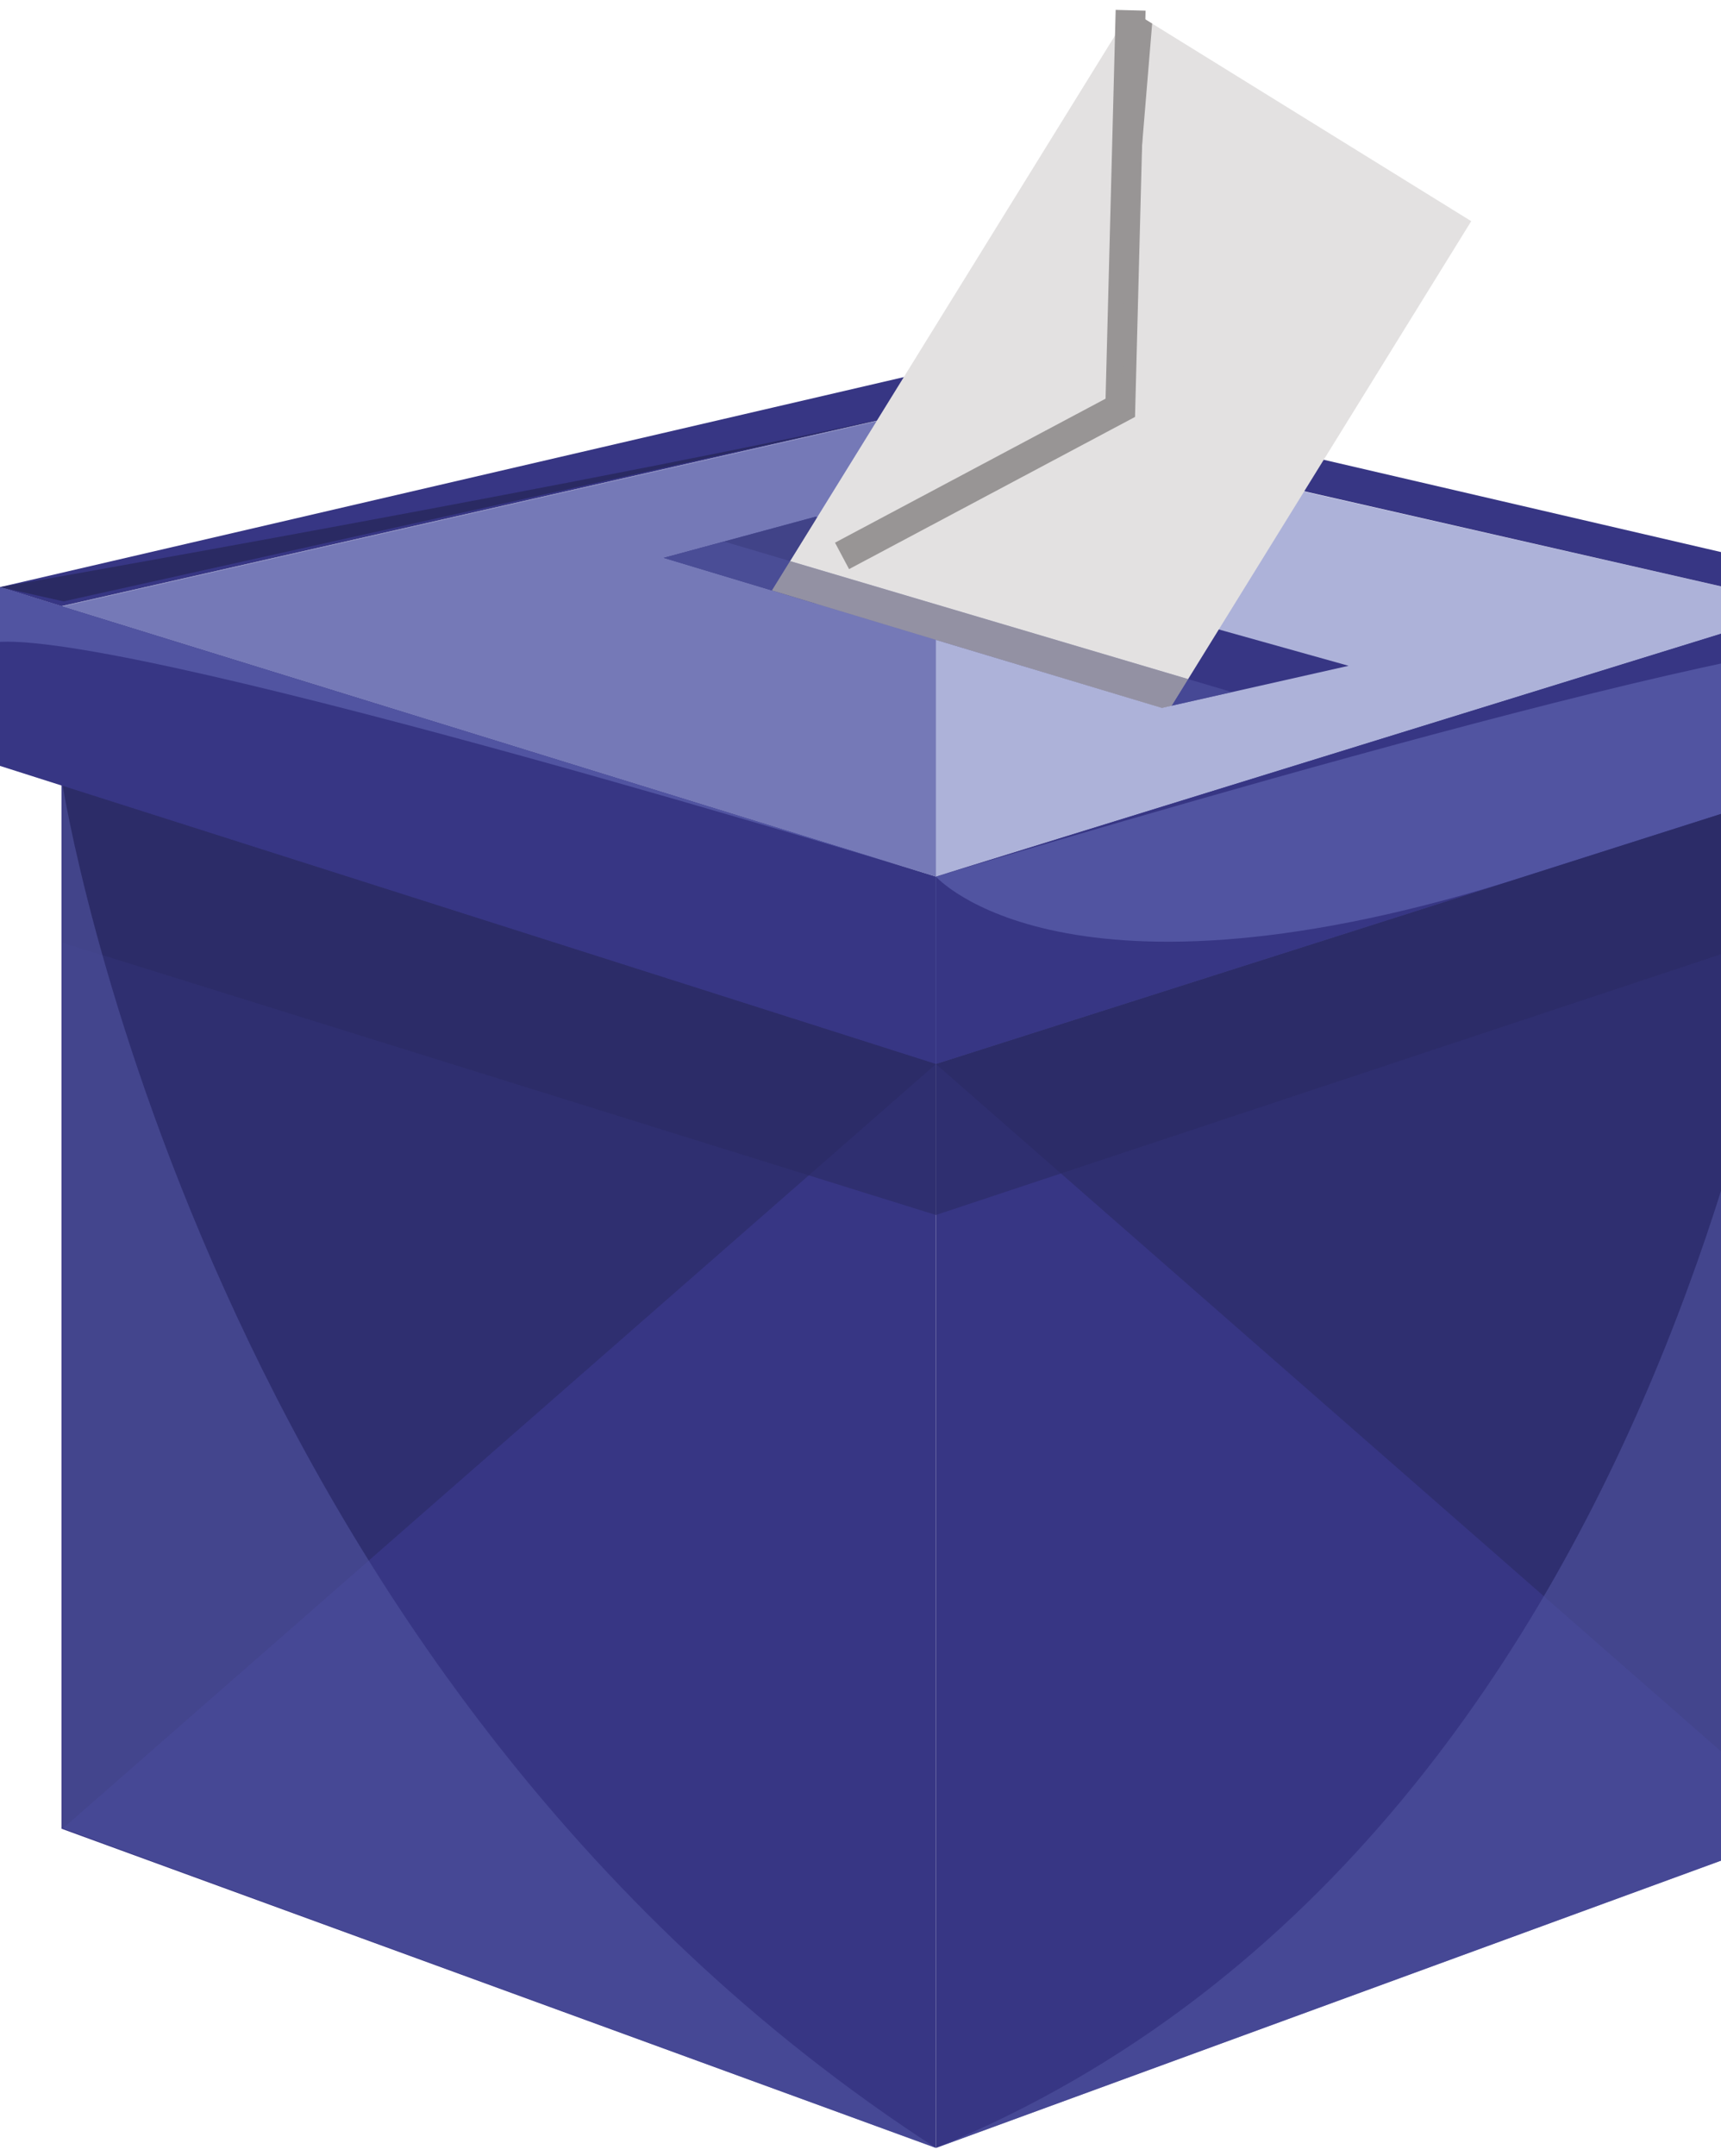 <svg width="115" height="144" viewBox="0 0 115 144" fill="none" xmlns="http://www.w3.org/2000/svg">
<path d="M62.539 143.441V58.54L4.112 40.478V122.124L62.539 143.441Z" fill="#373684"/>
<path d="M62.539 71.058V58.54L0 39.207V51.148L62.539 71.058Z" fill="#373684"/>
<path d="M62.539 143.442V58.54L120.894 40.501L120.882 122.105L62.539 143.442Z" fill="#373684"/>
<path d="M120.894 40.501L62.551 27.234L4.208 40.501L62.539 58.541L120.894 40.501Z" fill="#ADB2D9"/>
<path d="M0 39.208L62.539 24.686V27.193L4.112 40.48L0 39.208Z" fill="#373684"/>
<path d="M125.077 39.208L62.539 24.686V27.193L120.894 40.502L125.077 39.208Z" fill="#373684"/>
<path d="M0 39.207L62.539 58.54C62.539 58.54 9.967 42.384 0 42.862V39.207Z" fill="#5154A1"/>
<path d="M62.539 71.058V58.54L125.077 39.207V51.148L62.539 71.058Z" fill="#5154A1"/>
<path d="M125.077 39.207L62.539 58.54C62.539 58.54 115.79 42.384 125.077 42.867V39.207Z" fill="#373684"/>
<path d="M62.539 58.54C62.539 58.54 71.178 68.326 101.858 58.54L62.539 71.058V58.54Z" fill="#373684"/>
<path opacity="0.6" d="M4.195 122.105L62.538 71.058L4.195 52.483V122.105Z" fill="#2A2A63"/>
<path opacity="0.6" d="M120.887 122.105L62.544 71.058L120.887 52.483V122.105Z" fill="#2A2A63"/>
<path d="M44.354 37.255L54.516 34.501L90.115 44.463L77.642 47.274L44.354 37.255Z" fill="#373684"/>
<path d="M54.516 34.501V40.314L44.354 37.255L54.516 34.501Z" fill="#2A2A63"/>
<path opacity="0.6" d="M4.195 52.483L62.538 71.058L120.881 52.483V61.771L62.538 81.138L4.195 62.956V52.483Z" fill="#2A2A63"/>
<path d="M0 39.207C0 39.207 40.66 32.102 62.539 27.194L4.247 40.162L0 39.207Z" fill="#2A2A63"/>
<path d="M75.55 0.686L51.582 39.425L77.642 47.281L78.287 47.137L98.31 14.77L75.55 0.686Z" fill="#E3E1E1"/>
<path d="M56.266 37.123L74.86 27.234L75.55 0.686" stroke="#989595" stroke-width="2" stroke-miterlimit="10"/>
<path d="M74.86 27.234L76.989 1.574L75.55 0.686L74.86 27.234Z" fill="#989595"/>
<path opacity="0.6" d="M58.598 28.089L51.582 39.431L62.539 42.728V58.541L4.112 40.479L58.598 28.089Z" fill="#5154A1"/>
<path opacity="0.6" d="M48.38 36.163L82.323 46.219L78.287 47.13L77.642 47.274L44.354 37.256L48.38 36.163Z" fill="#5154A1"/>
<path opacity="0.6" d="M52.795 37.472L51.582 39.431L77.642 47.275L78.287 47.13L79.39 45.35L52.795 37.472Z" fill="#989595"/>
<path opacity="0.6" d="M4.195 52.483C4.195 52.483 13.524 111.757 62.538 143.441L4.195 122.105V52.483Z" fill="#5154A1"/>
<path opacity="0.6" d="M120.887 52.483C120.887 52.483 114.688 122.105 62.544 143.441L120.887 122.105V52.483Z" fill="#5154A1"/>
</svg>
